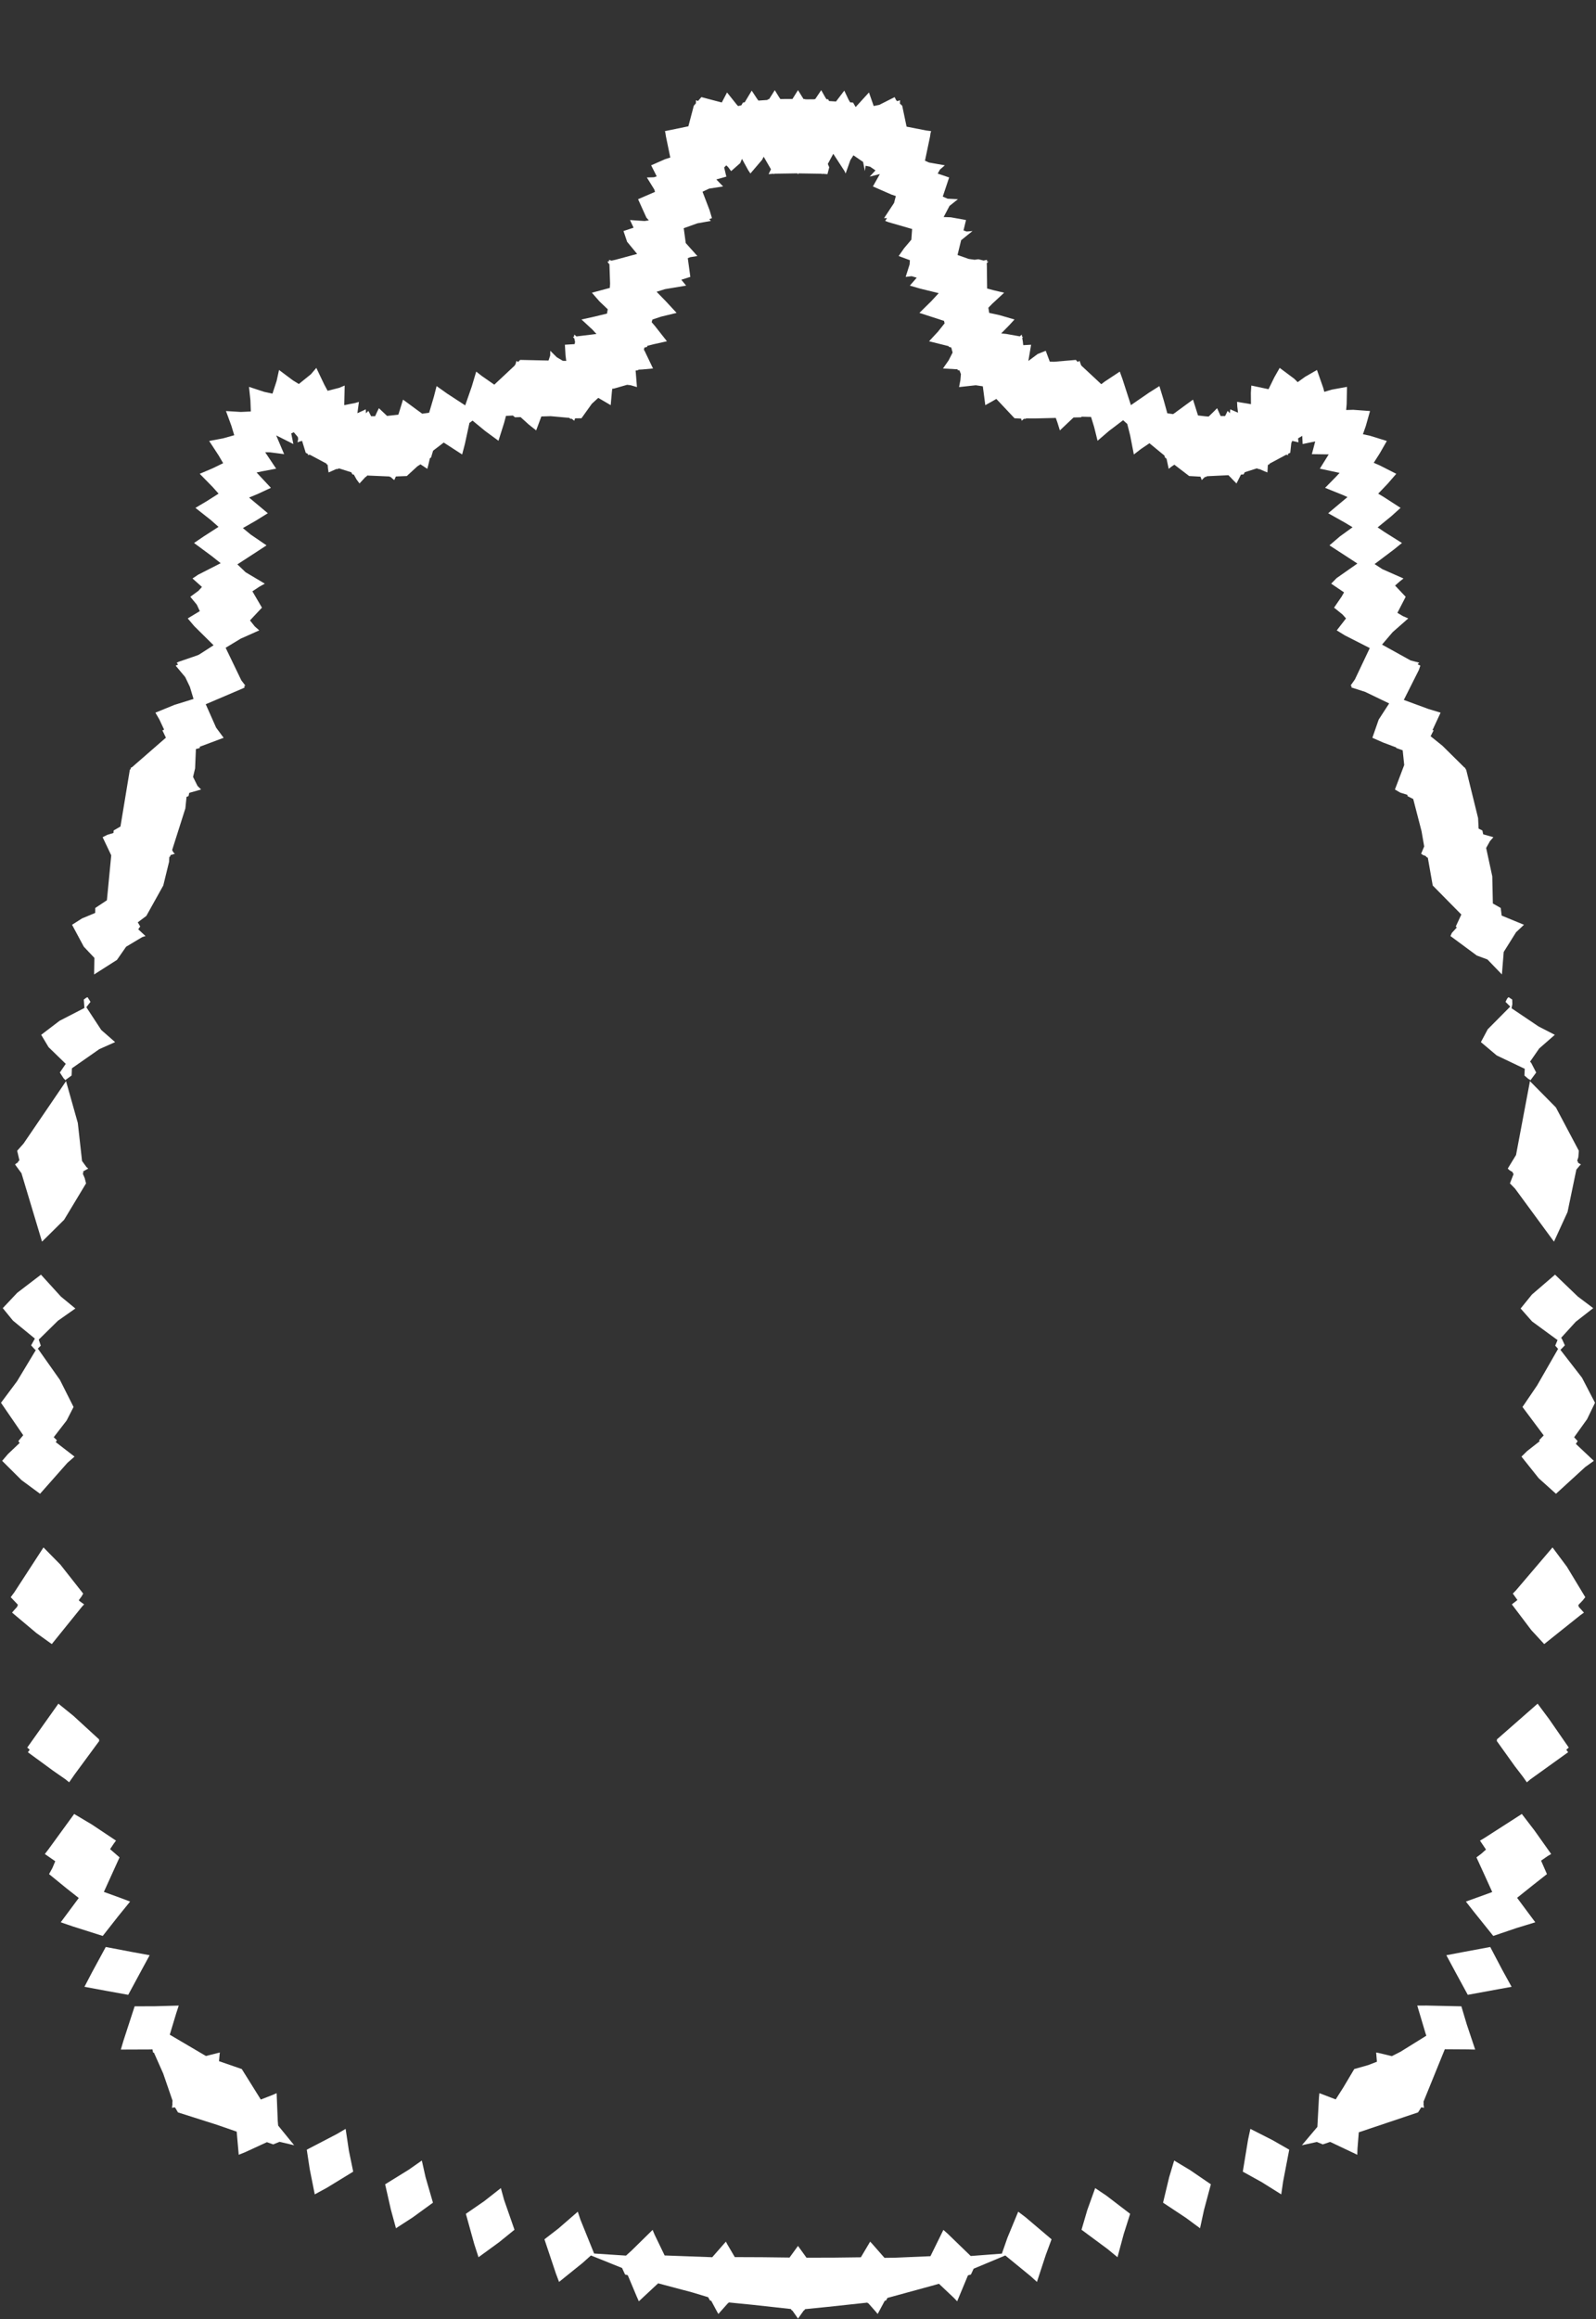 <svg width="43.79" height="63.59" xmlns="http://www.w3.org/2000/svg" xmlns:svg="http://www.w3.org/2000/svg" xmlns:xlink="http://www.w3.org/1999/xlink" xmlns:slic3r="http://slic3r.org/namespaces/slic3r"><rect width="100%" height="100%" fill="#333333" stroke="none"/><g xmlns="http://www.w3.org/2000/svg" slic3r:z="2.97049999999999e-005" id="layer89">
    <polygon style="fill: white" points="13.831,60.318 14.116,61.136 13.695,61.477 13.129,61.889 13.012,61.528 12.782,60.699 13.286,60.352 13.742,59.994" slic3r:type="contour"/>
    <polygon style="fill: white" points="11.675,59.69 11.879,60.394 11.327,60.795 10.864,61.095 10.724,60.581 10.567,59.89 11.216,59.489 11.574,59.238" slic3r:type="contour"/>
    <polygon style="fill: white" points="9.573,58.97 9.691,59.543 8.97,59.984 8.636,60.166 8.498,59.473 8.417,58.941 9.243,58.511 9.483,58.37" slic3r:type="contour"/>
    <polygon style="fill: white" points="4.834,55.204 4.658,55.788 5.65,56.372 6.032,56.276 6.024,56.341 6.009,56.514 6.634,56.73 7.156,57.566 7.493,57.434 7.59,57.391 7.621,58.158 7.632,58.28 8.071,58.819 7.671,58.725 7.496,58.796 7.323,58.735 6.725,59.01 6.55,59.08 6.494,58.446 5.96,58.261 4.882,57.918 4.835,57.835 4.8,57.783 4.798,57.784 4.796,57.778 4.719,57.794 4.721,57.774 4.732,57.681 4.728,57.675 4.734,57.597 4.478,56.853 4.223,56.279 4.201,56.28 4.183,56.191 4.12,56.193 3.315,56.196 3.384,55.962 3.694,55.01 4.246,55.008 4.904,54.99" slic3r:type="contour"/>
    <polygon style="fill: white" points="3.627,53.521 4.106,53.609 3.924,53.944 3.518,54.695 2.901,54.583 2.317,54.475 2.526,54.075 2.902,53.383" slic3r:type="contour"/>
    <polygon style="fill: white" points="2.525,50.028 3.183,50.467 3.126,50.543 3.02,50.701 3.28,50.926 3.097,51.329 2.85,51.873 3.295,52.034 3.57,52.138 3.245,52.538 2.819,53.08 1.999,52.82 1.666,52.706 2.066,52.168 2.161,52.04 1.828,51.778 1.346,51.385 1.438,51.217 1.516,51.032 1.23,50.834 1.331,50.703 2.035,49.736" slic3r:type="contour"/>
    <polygon style="fill: white" points="2.014,47.045 2.724,47.696 2.711,47.715 2.728,47.727 2.721,47.737 2.048,48.651 1.897,48.868 1.798,48.787 1.451,48.546 0.764,48.043 0.784,48.018 0.814,47.978 0.81,47.975 0.813,47.972 0.747,47.915 0.776,47.875 1.602,46.712" slic3r:type="contour"/>
    <polygon style="fill: white" points="1.656,42.898 2.282,43.693 2.243,43.764 2.162,43.875 2.172,43.883 2.168,43.888 2.308,43.99 2.255,44.046 1.421,45.078 0.997,44.774 0.331,44.215 0.383,44.153 0.481,44.044 0.471,44.033 0.495,44.004 0.294,43.792 0.396,43.654 1.193,42.428" slic3r:type="contour"/>
    <polygon style="fill: white" points="1.671,35.55 2.068,35.877 1.59,36.212 1.063,36.73 1.119,36.895 1.038,36.976 1.645,37.836 2.018,38.577 1.828,38.948 1.474,39.406 1.561,39.49 1.53,39.541 2.045,39.938 1.849,40.109 1.099,40.957 0.591,40.583 0.059,40.054 0.219,39.867 0.539,39.563 0.503,39.513 0.637,39.351 0.027,38.462 0.468,37.871 0.982,37.018 0.947,36.991 0.854,36.887 0.957,36.702 0.356,36.21 0.076,35.867 0.472,35.447 1.124,34.949" slic3r:type="contour"/>
    <polygon style="fill: white" points="2.135,30.79 2.251,31.832 2.371,31.997 2.421,32.04 2.282,32.117 2.287,32.16 2.27,32.175 2.324,32.302 2.361,32.446 1.759,33.445 1.153,34.044 0.589,32.168 0.413,31.929 0.444,31.901 0.498,31.866 0.493,31.851 0.533,31.816 0.471,31.552 0.646,31.355 1.812,29.644" slic3r:type="contour"/>
    <polygon style="fill: white" points="2.483,27.469 2.369,27.616 2.778,28.24 3.158,28.573 2.726,28.765 1.973,29.291 1.965,29.488 1.802,29.607 1.807,29.626 1.746,29.567 1.642,29.407 1.804,29.169 1.333,28.712 1.13,28.373 1.634,27.989 2.316,27.637 2.299,27.406 2.36,27.36 2.401,27.34" slic3r:type="contour"/>
    <polygon style="fill: white" points="22.005,2.649 22.047,2.716 22.089,2.716 22.093,2.723 22.147,2.724 22.341,2.723 22.345,2.716 22.366,2.719 22.532,2.472 22.637,2.658 22.677,2.722 22.721,2.722 22.748,2.771 22.938,2.783 23.165,2.485 23.281,2.73 23.326,2.807 23.405,2.812 23.477,2.935 23.842,2.535 23.972,2.907 24.126,2.875 24.546,2.663 24.589,2.748 24.617,2.774 24.694,2.748 24.691,2.841 24.754,2.899 24.874,3.472 25.41,3.577 25.548,3.595 25.54,3.621 25.532,3.645 25.519,3.739 25.379,4.406 25.489,4.456 25.924,4.533 25.791,4.648 25.728,4.76 26.042,4.866 25.867,5.39 25.999,5.448 26.283,5.462 26.052,5.646 25.891,5.951 26.088,5.958 26.505,6.033 26.436,6.318 26.522,6.348 26.683,6.335 26.371,6.586 26.272,6.991 26.581,7.1 26.741,7.122 26.844,7.108 26.988,7.144 27.034,7.133 27.083,7.126 27.08,7.17 27.121,7.172 27.074,7.215 27.077,7.303 27.084,7.91 27.266,7.959 27.551,8.026 27.227,8.326 27.118,8.438 27.141,8.579 27.426,8.641 27.835,8.76 27.694,8.914 27.47,9.142 27.611,9.156 27.98,9.222 28,9.205 28.033,9.173 28.043,9.233 28.071,9.236 28.047,9.264 28.064,9.366 28.075,9.464 28.291,9.452 28.215,9.897 28.473,9.705 28.692,9.618 28.803,9.915 28.918,9.919 29.519,9.868 29.571,9.926 29.618,9.893 29.627,9.914 29.659,10.006 29.662,10.008 29.667,10.022 30.059,10.387 30.216,10.534 30.314,10.46 30.724,10.189 30.799,10.397 31.029,11.108 31.528,10.765 31.811,10.586 31.932,10.984 32.028,11.332 32.185,11.354 32.217,11.334 32.574,11.072 32.733,10.957 32.87,11.391 33.083,11.416 33.162,11.421 33.316,11.272 33.394,11.192 33.491,11.408 33.613,11.408 33.646,11.343 33.683,11.265 33.744,11.331 33.755,11.223 33.968,11.316 33.948,11.148 33.942,11.018 34.323,11.082 34.32,10.774 34.333,10.571 34.805,10.671 34.964,10.346 35.111,10.087 35.511,10.385 35.605,10.478 35.811,10.33 36.134,10.144 36.308,10.64 36.335,10.744 36.54,10.683 36.958,10.607 36.949,11.078 36.935,11.242 37.128,11.236 37.59,11.27 37.475,11.677 37.395,11.906 37.583,11.946 38.051,12.091 37.858,12.428 37.692,12.689 37.855,12.76 38.31,12.991 38.069,13.269 37.814,13.535 37.976,13.633 38.428,13.925 38.174,14.154 37.799,14.46 37.99,14.589 38.466,14.888 38.242,15.069 37.715,15.466 37.93,15.606 38.508,15.861 38.394,15.952 38.277,16.055 38.568,16.363 38.341,16.803 38.492,16.893 38.639,16.956 38.211,17.332 37.919,17.674 38.701,18.107 38.94,18.17 38.896,18.214 38.971,18.25 38.93,18.37 38.517,19.191 39.192,19.439 39.526,19.54 39.305,20.015 39.334,20.026 39.252,20.186 39.578,20.449 40.18,21.044 40.2,21.052 40.206,21.054 40.199,21.064 40.229,21.108 40.555,22.431 40.569,22.719 40.672,22.77 40.695,22.875 40.975,22.955 40.882,23.06 40.776,23.25 40.944,24.027 40.96,24.772 41.176,24.895 41.202,25.104 41.814,25.356 41.597,25.56 41.258,26.101 41.208,26.718 40.812,26.307 40.521,26.2 39.797,25.665 39.834,25.581 39.97,25.431 39.943,25.402 40.095,25.075 39.31,24.279 39.176,23.52 39.125,23.488 39.122,23.471 39.047,23.446 38.992,23.408 39.076,23.208 39.003,22.788 38.775,21.908 38.618,21.828 38.615,21.793 38.418,21.732 38.273,21.647 38.528,20.975 38.486,20.572 38.306,20.508 38.309,20.494 37.95,20.359 37.654,20.229 37.828,19.729 38.115,19.287 37.458,18.971 37.076,18.848 37.087,18.812 37.057,18.8 37.071,18.776 37.175,18.629 37.583,17.769 36.899,17.421 36.677,17.284 36.931,16.956 36.834,16.847 36.603,16.661 36.811,16.358 36.877,16.242 36.524,16.003 36.674,15.85 37.243,15.451 36.987,15.284 36.477,14.953 36.763,14.708 37.111,14.456 36.91,14.335 36.442,14.072 36.759,13.806 36.971,13.629 36.835,13.568 36.357,13.376 36.651,13.077 36.755,12.966 36.213,12.85 36.456,12.459 35.994,12.452 36.086,12.103 35.741,12.175 35.73,11.95 35.615,12.02 35.628,12.128 35.456,12.089 35.43,12.149 35.401,12.416 35.339,12.442 35.344,12.478 35.323,12.474 35.295,12.468 35.29,12.471 35.286,12.47 34.857,12.7 34.829,12.715 34.828,12.733 34.787,12.747 34.774,12.954 34.665,12.909 34.553,12.86 34.544,12.865 34.485,12.842 34.154,12.947 34.119,13.008 34.049,13.012 33.926,13.256 33.831,13.16 33.752,13.076 33.75,13.077 33.706,13.029 33.184,13.054 33.11,13.059 33.089,13.078 33.061,13.076 32.972,13.163 32.957,13.117 32.938,13.071 32.934,13.071 32.934,13.069 32.628,13.052 32.221,12.741 32.133,12.801 32.066,12.855 32.007,12.578 31.964,12.544 31.949,12.491 31.538,12.153 31.307,12.309 31.11,12.461 31.009,11.941 30.929,11.624 30.815,11.522 30.431,11.813 30.114,12.085 30.022,11.714 29.936,11.432 29.68,11.425 29.66,11.442 29.455,11.447 29.08,11.801 29.014,11.588 28.968,11.459 28.398,11.473 28.152,11.472 28.136,11.484 28.094,11.482 28.034,11.536 28.016,11.478 27.836,11.468 27.337,10.938 27.252,10.987 27.034,11.109 26.966,10.592 26.773,10.563 26.314,10.613 26.35,10.427 26.365,10.257 26.339,10.192 26.326,10.155 26.278,10.149 26.271,10.126 25.873,10.103 26.028,9.88 26.137,9.666 26.099,9.526 26.035,9.512 26.032,9.492 25.491,9.357 25.735,9.094 25.918,8.865 25.9,8.796 25.858,8.784 25.226,8.579 25.548,8.262 25.756,8.038 25.253,7.915 24.964,7.831 25.153,7.614 25.013,7.573 24.849,7.592 24.957,7.251 24.965,7.134 24.657,7.02 24.809,6.803 25.005,6.572 25.026,6.279 24.385,6.094 24.287,6.058 24.337,5.98 24.256,5.981 24.531,5.564 24.579,5.375 24.457,5.334 23.95,5.112 24.142,4.772 23.861,4.843 24.021,4.672 23.872,4.57 23.749,4.545 23.73,4.692 23.681,4.44 23.416,4.258 23.332,4.389 23.202,4.757 23.172,4.692 22.863,4.217 22.713,4.495 22.752,4.587 22.703,4.775 22.566,4.765 22.559,4.78 22.549,4.764 21.91,4.754 21.895,4.781 21.88,4.753 21.242,4.763 21.232,4.78 21.223,4.764 21.088,4.775 21.153,4.642 20.954,4.297 20.909,4.383 20.589,4.757 20.53,4.669 20.358,4.356 20.309,4.473 20.06,4.692 19.975,4.578 19.927,4.534 19.869,4.592 19.929,4.843 19.654,4.92 19.84,5.112 19.459,5.171 19.275,5.256 19.468,5.76 19.534,5.981 19.46,6.008 19.503,6.058 19.135,6.123 18.76,6.257 18.815,6.664 19.134,7.02 18.94,7.051 18.871,7.078 18.941,7.592 18.693,7.67 18.826,7.831 18.246,7.928 18.015,8 18.264,8.255 18.564,8.579 18.143,8.681 17.901,8.761 17.88,8.834 17.966,8.934 18.299,9.357 17.944,9.436 17.759,9.483 17.755,9.512 17.683,9.528 17.666,9.588 17.687,9.622 17.917,10.103 17.628,10.13 17.515,10.136 17.512,10.149 17.44,10.159 17.476,10.613 17.302,10.562 17.206,10.551 16.842,10.655 16.798,10.659 16.786,10.771 16.756,11.109 16.415,10.909 16.239,11.07 15.954,11.468 15.779,11.47 15.756,11.536 15.722,11.51 15.687,11.481 15.654,11.484 15.618,11.457 15.108,11.411 14.853,11.419 14.711,11.801 14.509,11.641 14.284,11.437 14.13,11.442 14.072,11.393 13.883,11.403 13.831,11.596 13.677,12.085 13.314,11.819 12.965,11.532 12.88,11.597 12.756,12.17 12.68,12.461 12.175,12.134 11.883,12.357 11.827,12.544 11.795,12.565 11.75,12.758 11.724,12.855 11.537,12.731 11.449,12.788 11.162,13.052 10.904,13.062 10.861,13.065 10.818,13.163 10.772,13.127 10.718,13.077 10.701,13.078 10.685,13.064 10.122,13.04 10.078,13.037 10.04,13.077 10.032,13.074 9.864,13.256 9.782,13.145 9.707,13.011 9.671,13.008 9.638,12.949 9.338,12.854 9.302,12.843 9.246,12.865 9.232,12.858 9.016,12.954 9,12.854 8.99,12.743 8.962,12.734 8.961,12.713 8.528,12.482 8.505,12.47 8.5,12.471 8.493,12.468 8.446,12.478 8.452,12.448 8.389,12.416 8.288,12.088 8.237,12.101 8.162,12.128 8.181,12.037 8.171,11.981 8.06,11.851 7.991,11.884 8.049,12.175 7.578,11.938 7.796,12.452 7.401,12.401 7.276,12.4 7.577,12.85 7.187,12.924 7.04,12.955 7.433,13.376 7.062,13.548 6.834,13.642 6.957,13.745 7.348,14.072 7.016,14.278 6.664,14.479 6.879,14.657 7.313,14.953 7.041,15.131 6.513,15.474 6.74,15.691 7.266,16.003 7.122,16.083 6.925,16.213 7.187,16.661 6.859,17.01 6.99,17.175 7.113,17.284 6.602,17.512 6.191,17.761 6.621,18.653 6.733,18.8 6.696,18.81 6.715,18.848 6.658,18.877 5.645,19.309 5.93,19.951 6.136,20.229 5.479,20.475 5.484,20.508 5.375,20.538 5.353,21.068 5.297,21.301 5.419,21.548 5.517,21.647 5.193,21.739 5.172,21.828 5.118,21.849 5.086,22.165 4.723,23.307 4.76,23.375 4.799,23.408 4.679,23.445 4.665,23.488 4.645,23.498 4.639,23.629 4.48,24.279 4.015,25.113 3.78,25.289 3.847,25.402 3.793,25.48 3.993,25.665 3.902,25.694 3.46,25.958 3.209,26.319 2.582,26.718 2.59,26.264 2.299,25.956 1.977,25.356 2.25,25.182 2.612,25.031 2.614,24.895 2.933,24.684 3.052,23.452 2.816,22.955 2.944,22.89 3.112,22.839 3.118,22.77 3.305,22.662 3.562,21.108 3.592,21.074 3.583,21.054 3.624,21.034 4.552,20.226 4.456,20.026 4.503,20.005 4.37,19.722 4.264,19.54 4.783,19.328 5.31,19.164 5.21,18.832 5.082,18.565 4.819,18.25 4.884,18.224 4.85,18.17 4.905,18.144 5.417,17.968 5.465,17.946 5.86,17.692 5.33,17.168 5.151,16.956 5.482,16.756 5.4,16.579 5.222,16.363 5.445,16.199 5.541,16.093 5.282,15.861 5.436,15.758 6.055,15.442 5.811,15.248 5.324,14.888 5.592,14.706 5.996,14.446 5.787,14.261 5.362,13.925 5.673,13.741 5.997,13.535 5.836,13.354 5.48,12.991 5.828,12.843 6.123,12.7 5.997,12.485 5.739,12.091 6.12,12.019 6.427,11.933 6.347,11.67 6.2,11.27 6.607,11.295 6.882,11.282 6.871,10.979 6.832,10.607 7.249,10.744 7.476,10.793 7.59,10.444 7.656,10.144 8.034,10.427 8.199,10.529 8.531,10.261 8.679,10.087 8.898,10.546 8.989,10.715 9.306,10.634 9.457,10.571 9.445,11.108 9.747,11.049 9.848,11.018 9.806,11.329 9.961,11.259 10.035,11.223 10.042,11.331 10.107,11.265 10.182,11.412 10.292,11.412 10.344,11.298 10.396,11.192 10.62,11.404 10.93,11.37 11.001,11.141 11.058,10.957 11.446,11.242 11.584,11.343 11.774,11.317 11.904,10.878 11.979,10.586 12.266,10.79 12.764,11.115 12.944,10.597 13.066,10.189 13.217,10.307 13.562,10.547 14.123,10.022 14.128,10.008 14.14,9.997 14.172,9.893 14.211,9.927 14.272,9.868 15.05,9.885 15.096,9.747 15.098,9.618 15.278,9.796 15.443,9.893 15.536,9.895 15.517,9.751 15.499,9.452 15.767,9.435 15.778,9.373 15.759,9.283 15.732,9.251 15.719,9.236 15.749,9.231 15.757,9.173 15.816,9.224 16.365,9.157 16.256,9.039 15.955,8.76 16.299,8.684 16.654,8.598 16.675,8.48 16.45,8.266 16.24,8.026 16.732,7.894 16.739,7.775 16.721,7.245 16.684,7.205 16.669,7.172 16.713,7.162 16.707,7.125 16.78,7.146 16.892,7.121 17.481,6.962 17.206,6.629 17.107,6.335 17.384,6.243 17.285,6.033 17.687,6.06 17.802,6.042 17.735,5.966 17.507,5.462 17.972,5.261 17.953,5.197 17.748,4.866 17.943,4.86 18.019,4.836 17.866,4.533 18.245,4.366 18.391,4.319 18.271,3.739 18.253,3.621 18.241,3.596 18.264,3.591 18.887,3.463 19.036,2.899 19.094,2.833 19.096,2.748 19.151,2.769 19.244,2.663 19.804,2.81 19.948,2.535 20.218,2.873 20.251,2.908 20.34,2.888 20.385,2.812 20.432,2.806 20.625,2.485 20.771,2.707 20.809,2.758 21.058,2.741 21.069,2.722 21.101,2.721 21.258,2.472 21.369,2.653 21.411,2.716 21.53,2.714 21.743,2.714 21.895,2.471" slic3r:type="contour"/>
    <polygon style="fill: white" points="41.491,27.406 41.495,27.534 41.473,27.645 42.216,28.145 42.66,28.373 42.231,28.748 41.981,29.109 42.011,29.141 42.149,29.407 41.979,29.636 41.985,29.607 41.936,29.584 41.826,29.488 41.835,29.305 41.065,28.938 40.632,28.573 40.819,28.222 41.437,27.599 41.307,27.469 41.356,27.374 41.39,27.34" slic3r:type="contour"/>
    <polygon style="fill: white" points="42.689,30.363 43.319,31.552 43.306,31.726 43.273,31.832 43.297,31.851 43.292,31.876 43.377,31.929 43.344,31.957 43.251,32.069 43.009,33.232 42.637,34.044 41.569,32.59 41.429,32.446 41.53,32.187 41.503,32.16 41.507,32.139 41.419,32.088 41.369,32.04 41.596,31.668 41.978,29.644" slic3r:type="contour"/>
    <polygon style="fill: white" points="43.291,35.549 43.714,35.867 43.234,36.241 42.833,36.681 42.856,36.712 42.936,36.887 42.814,37.011 43.406,37.775 43.763,38.462 43.545,38.912 43.19,39.407 43.287,39.513 43.237,39.589 43.731,40.054 43.493,40.225 42.692,40.957 42.219,40.532 41.745,39.938 41.899,39.787 42.246,39.515 42.229,39.49 42.355,39.356 41.773,38.577 42.174,37.987 42.75,36.984 42.671,36.895 42.735,36.743 42.036,36.232 41.722,35.877 42.033,35.493 42.666,34.949" slic3r:type="contour"/>
    <polygon style="fill: white" points="42.992,42.958 43.496,43.792 43.425,43.882 43.301,44.011 43.319,44.033 43.307,44.046 43.459,44.216 43.368,44.28 42.369,45.078 42.016,44.696 41.482,43.99 41.527,43.953 41.591,43.905 41.634,43.869 41.508,43.693 41.593,43.606 42.597,42.428" slic3r:type="contour"/>
    <polygon style="fill: white" points="42.506,47.139 43.043,47.915 43.019,47.936 42.978,47.972 42.98,47.975 42.976,47.978 43.026,48.043 42.985,48.072 41.989,48.787 41.893,48.869 41.789,48.721 41.561,48.424 41.062,47.727 41.079,47.715 41.079,47.714 41.079,47.714 41.066,47.696 41.075,47.688 42.188,46.712" slic3r:type="contour"/>
    <polygon style="fill: white" points="42.101,50.187 42.56,50.834 42.464,50.89 42.283,51.016 42.444,51.385 42.04,51.703 41.625,52.035 41.937,52.455 42.124,52.706 41.614,52.862 40.971,53.08 40.418,52.391 40.22,52.138 40.827,51.919 40.943,51.876 40.758,51.468 40.51,50.926 40.637,50.831 40.772,50.712 40.607,50.467 40.724,50.398 41.755,49.736" slic3r:type="contour"/>
    <polygon style="fill: white" points="41.215,54.005 41.474,54.475 41.099,54.543 40.272,54.695 39.946,54.096 39.684,53.609 40.115,53.527 40.888,53.383" slic3r:type="contour"/>
    <polygon style="fill: white" points="40.096,55.01 40.243,55.502 40.475,56.196 40.269,56.191 39.642,56.187 39.058,57.623 39.062,57.675 39.057,57.684 39.071,57.794 39.054,57.79 38.997,57.778 38.908,57.918 37.282,58.464 37.246,58.909 37.24,59.08 36.521,58.739 36.494,58.728 36.294,58.796 36.131,58.729 35.72,58.819 36.145,58.316 36.189,57.507 36.2,57.391 36.648,57.562 36.856,57.236 37.157,56.73 37.541,56.621 37.779,56.529 37.758,56.276 37.831,56.29 38.188,56.376 38.427,56.255 39.134,55.816 39.107,55.732 38.886,54.99 39.142,54.989" slic3r:type="contour"/>
    <polygon style="fill: white" points="34.913,58.678 35.373,58.941 35.204,59.82 35.154,60.166 34.617,59.83 34.099,59.543 34.243,58.668 34.307,58.37" slic3r:type="contour"/>
    <polygon style="fill: white" points="32.658,59.504 33.223,59.89 33.034,60.596 32.926,61.095 32.538,60.809 31.911,60.394 32.078,59.698 32.216,59.238" slic3r:type="contour"/>
    <polygon style="fill: white" points="30.358,60.202 31.008,60.699 30.831,61.257 30.661,61.889 30.393,61.668 29.674,61.136 29.833,60.593 30.049,59.994" slic3r:type="contour"/>
    <polygon style="fill: white" points="28.137,60.792 28.852,61.398 28.693,61.828 28.451,62.566 28.281,62.412 27.583,61.841 26.714,62.204 26.64,62.363 26.558,62.387 26.262,63.098 26.167,62.999 25.762,62.617 25.641,62.652 24.35,63.005 24.308,63.079 24.276,63.082 24.081,63.445 24.033,63.387 23.822,63.149 23.811,63.152 23.797,63.134 22.711,63.251 22.09,63.313 22.065,63.349 22.054,63.348 21.895,63.573 21.866,63.53 21.738,63.348 21.725,63.349 21.698,63.309 20.64,63.193 19.997,63.129 19.979,63.152 19.973,63.15 19.71,63.445 19.672,63.378 19.513,63.082 19.482,63.079 19.429,62.985 18.995,62.854 18.059,62.605 18.053,62.612 18.051,62.611 17.528,63.098 17.469,62.965 17.224,62.382 17.15,62.363 17.067,62.184 16.214,61.841 15.98,62.05 15.339,62.566 15.252,62.335 14.938,61.398 15.32,61.103 15.853,60.641 15.925,60.858 16.301,61.788 17.176,61.845 17.327,61.708 17.906,61.14 17.961,61.272 18.236,61.841 19.542,61.889 19.916,61.462 19.956,61.537 20.161,61.886 20.92,61.889 21.663,61.898 21.895,61.579 21.932,61.631 22.128,61.902 22.902,61.9 23.62,61.891 23.875,61.462 23.935,61.527 24.268,61.906 24.545,61.903 25.529,61.861 25.884,61.14 25.999,61.242 26.634,61.856 27.489,61.791 27.642,61.353 27.937,60.641" slic3r:type="contour"/>
  </g></svg>